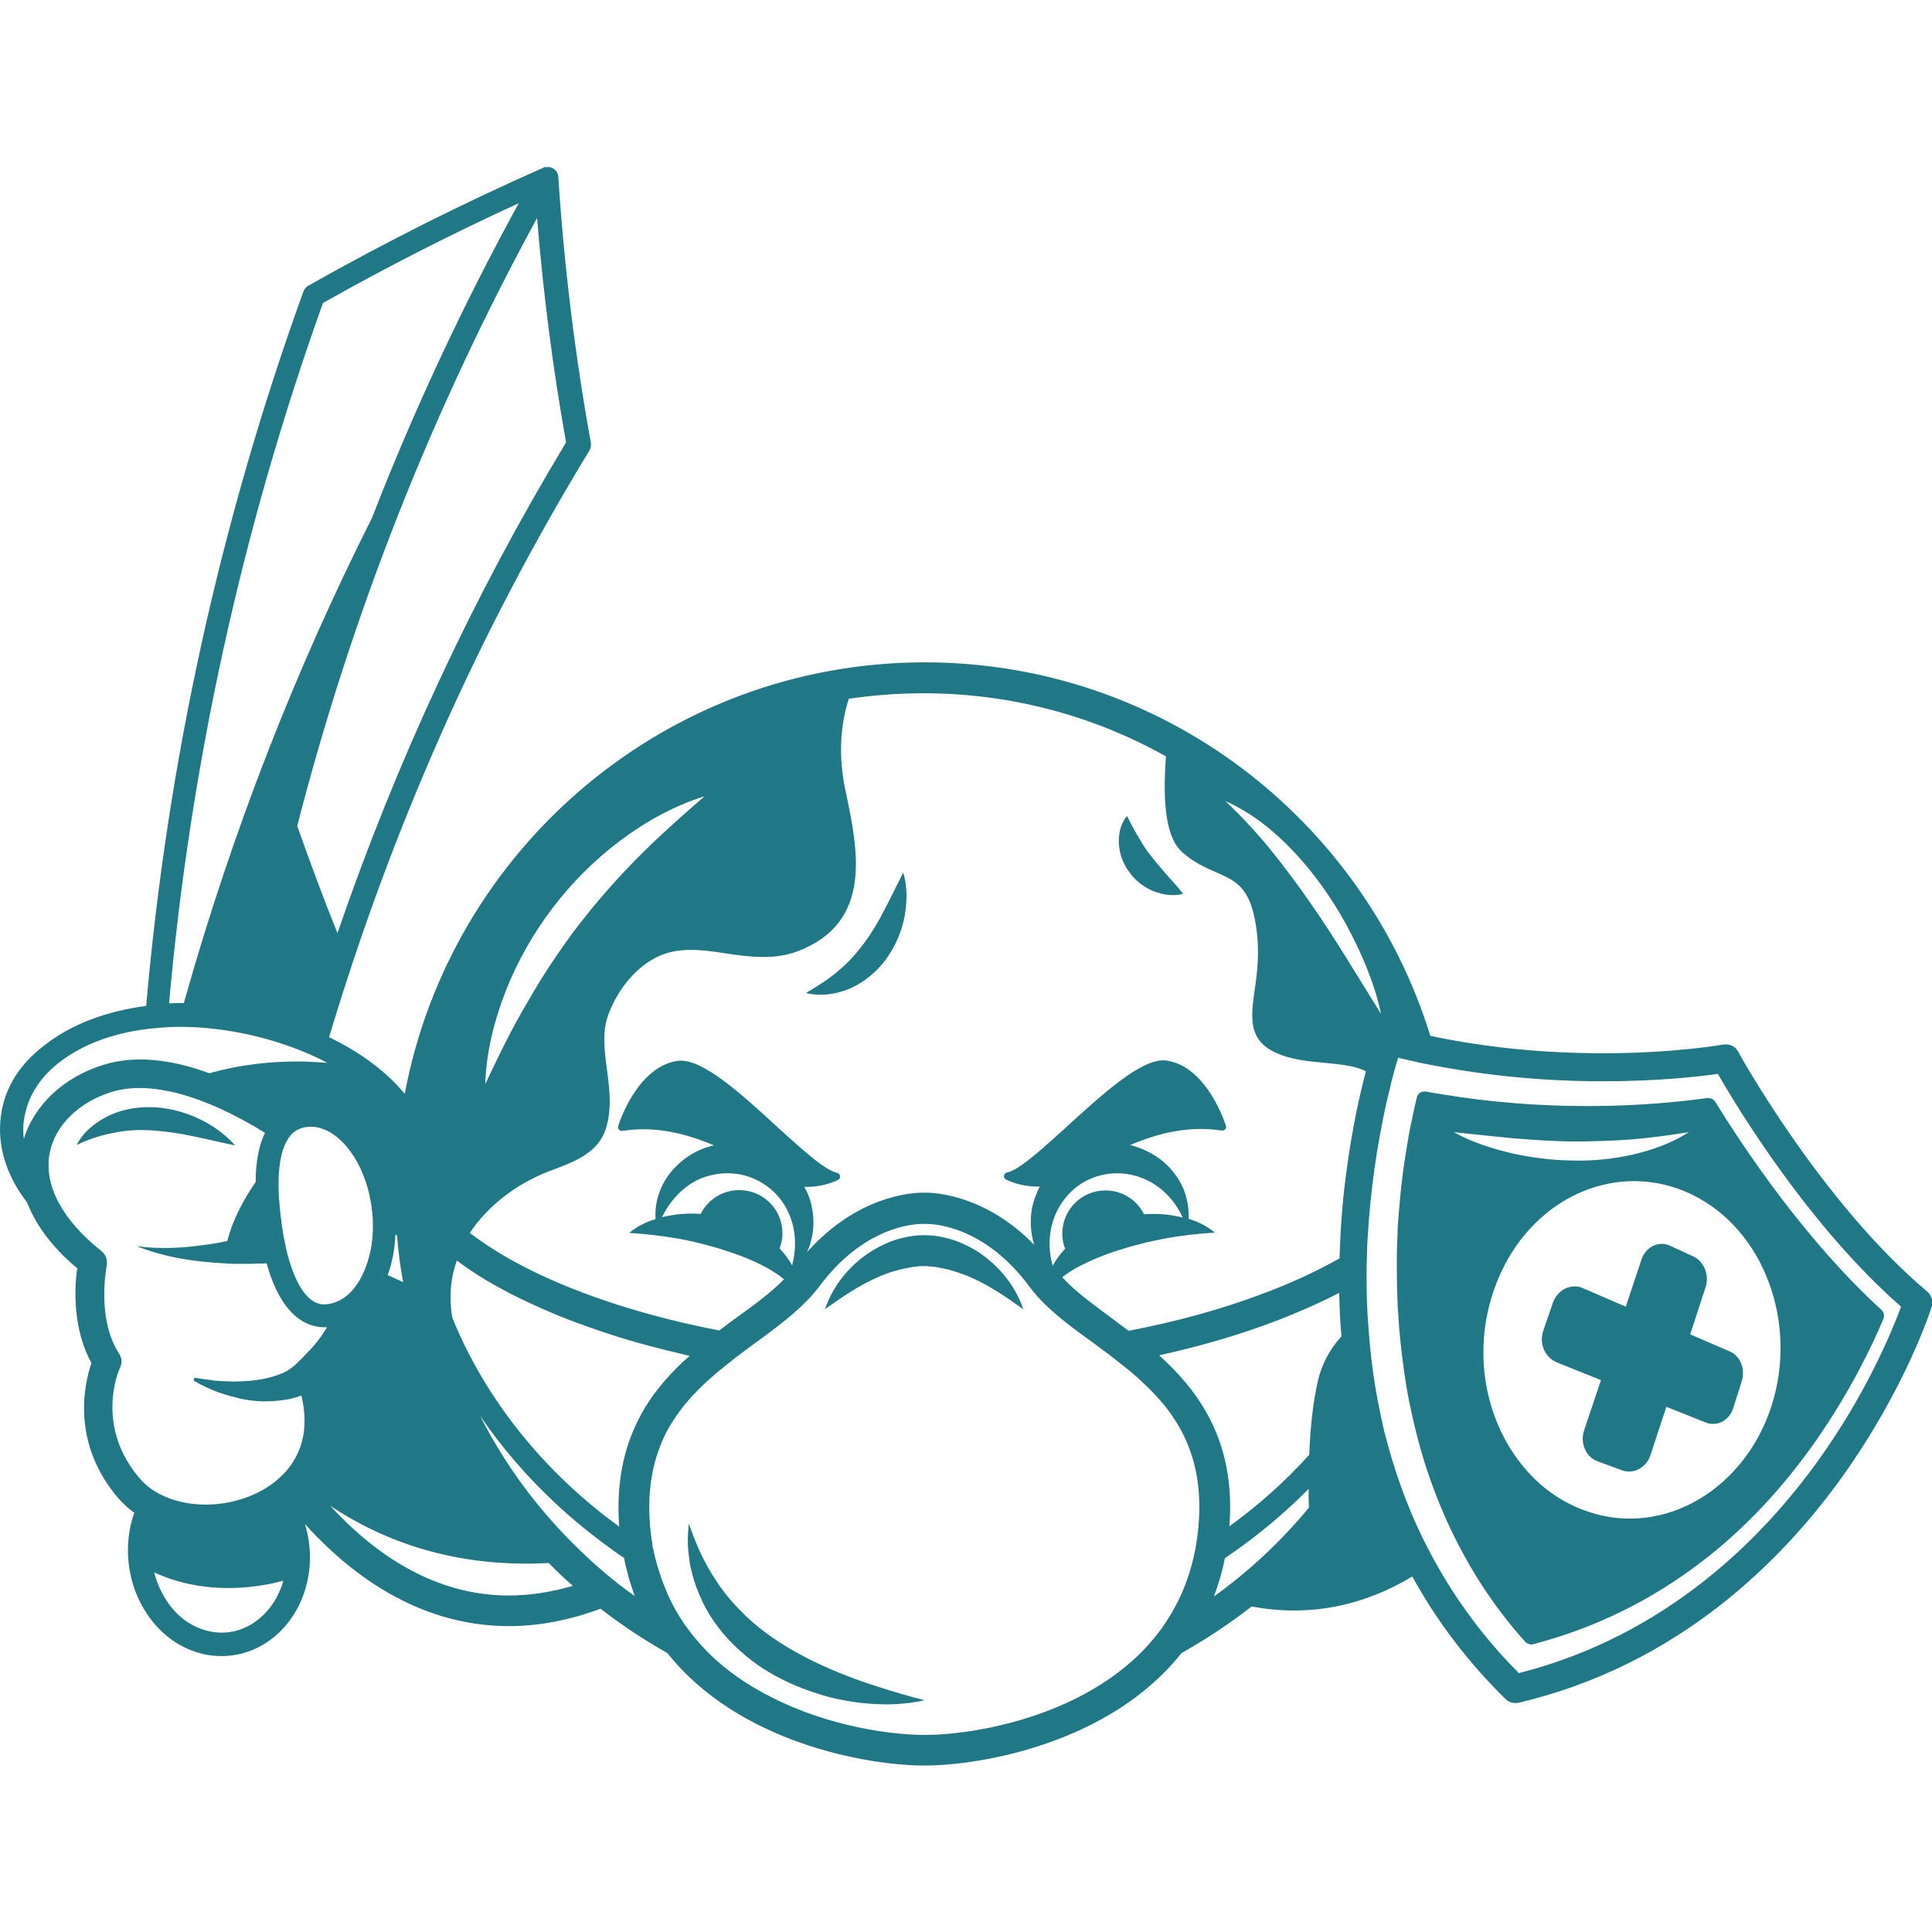 <?xml version="1.0" encoding="utf-8"?>
<!-- Generator: Adobe Illustrator 19.0.0, SVG Export Plug-In . SVG Version: 6.00 Build 0)  -->
<svg version="1.1" id="Layer_1" xmlns="http://www.w3.org/2000/svg" xmlns:xlink="http://www.w3.org/1999/xlink" x="0px" y="0px"
	 width="600px" height="600px" viewBox="0 0 600 600" style="enable-background:new 0 0 600 600;" xml:space="preserve">
<style type="text/css">
	.st0{fill:#207785;}
</style>
<path id="color_x5F_1" class="st0" d="M532,442.2c-0.7,0-1.5-0.1-2.2-0.4l-12.3-4.9l-4.9,14.9c-1,3.1-3.7,5.2-6.7,5.2
	c-0.7,0-1.5-0.1-2.2-0.4l-7.6-2.8c-3.6-1.3-5.5-5.7-4.1-9.7l5.2-15.5l-7-2.8l-6.7-2.7c-3.7-1.5-5.6-5.9-4.2-9.9l3-8.7
	c0.9-2.5,2.9-4.3,5.2-4.8c0.5-0.1,1-0.2,1.5-0.2c0.9,0,1.8,0.2,2.7,0.6l13.2,5.7l4.9-14.7c1-2.9,3.5-4.8,6.3-4.8
	c0.9,0,1.8,0.2,2.6,0.6l7.2,3.3c3.3,1.6,5,5.7,3.8,9.5l-4.8,14.7l12.3,5.3c3.3,1.4,4.9,5.5,3.7,9.3l-2.6,8.2
	C537.4,440.2,534.9,442.2,532,442.2z M158,505C158,505,158,505,158,505c9.3,0,18.8-1.8,28.5-5.4c6.6,5.1,13.5,9.7,20.8,13.8
	c22,27.8,61.9,34.9,79.8,34.9c17.9,0,57.8-7.1,79.8-34.9c7.6-4.3,14.9-9.1,21.8-14.5c19.2,3.6,35.9-0.9,49.9-9.3
	c7.7,14,17.4,26.7,28.9,38c0.8,0.8,1.9,1.3,3.1,1.3c0.3,0,0.7,0,1-0.1c49.9-11.7,82.2-44.6,100.4-70c19.7-27.5,27.6-51.9,27.9-53
	c0.5-1.7,0-3.5-1.4-4.7c-32.8-27.6-58.5-74-58.7-74.5c-0.9-1.7-2.8-2.5-4.6-2.2c-0.1,0-15.1,2.7-37.3,2.7c-18.6,0-36.6-1.8-53.7-5.4
	c-20.7-67.1-83.2-116-157-116c-80.2,0-147.2,57.8-161.5,134c-5.5-6.7-13.6-12.8-23.5-17.6c19.3-64.4,46.4-125.7,80.8-182.1
	c0.5-0.8,0.6-1.7,0.5-2.5c-4.9-27-8.3-54.7-10.1-82.4c0,0,0,0,0,0c0-0.3-0.1-0.5-0.1-0.8c0-0.1-0.1-0.1-0.1-0.2
	c-0.1-0.2-0.1-0.4-0.2-0.5c0-0.1-0.1-0.2-0.1-0.2c-0.1-0.2-0.2-0.3-0.3-0.4c-0.1-0.1-0.1-0.1-0.2-0.2c-0.1-0.1-0.3-0.3-0.5-0.4
	c-0.1,0-0.1-0.1-0.1-0.1c0,0,0,0,0,0c0,0,0,0,0,0c-0.2-0.1-0.5-0.2-0.7-0.3c0,0-0.1,0-0.1,0c-0.2-0.1-0.5-0.1-0.7-0.1
	c-0.1,0-0.2,0-0.2,0c-0.2,0-0.4,0-0.6,0c-0.1,0-0.2,0-0.3,0c-0.2,0-0.4,0.1-0.5,0.2c-0.1,0-0.1,0-0.2,0.1
	c-24.5,10.8-49,23.1-72.7,36.5c-0.8,0.4-1.3,1.1-1.6,1.9c-25.8,71.4-42.2,146-48.8,221.8c-12.3,1.6-23.3,5.7-31.4,12.1
	C5.5,330.8,0.8,339,0.1,348.3c-0.7,8.6,2.3,17.4,8.3,25.1c2.4,6.2,7,13.3,15.6,20.5c-1,6.4-1.3,19.1,4.4,29.4
	c-2.3,6.8-6.4,25.1,8.7,42.4c1.4,1.5,2.9,2.9,4.6,4.1c-3.4,9.6-2.4,20.9,3,29.9c4.6,7.7,11.5,12.7,19.5,14.2
	c1.6,0.3,3.1,0.4,4.7,0.4c5.6,0,11.1-1.9,15.7-5.5c10.3-8.1,14.1-22.6,10.1-35.5C113.6,494.2,135.2,505,158,505z M80,503.1
	c-4.2,3.3-9.4,4.6-14.5,3.6c-5.9-1.1-11.1-4.9-14.5-10.8c-1.4-2.4-2.5-5-3.1-7.6c9.5,4.5,21.6,6.1,34.2,3.9c2-0.3,4-0.8,5.9-1.3
	C86.6,495.8,83.9,500.1,80,503.1z M37.2,424.9c0.8-1.4,0.7-3.1-0.2-4.5c-7-10.7-4-26.3-3.9-27.2c0.4-1.7-0.2-3.5-1.5-4.6
	c-12.3-9.7-18-20.5-16.2-30.4c1.6-8.6,9-15.9,19.3-19.1c11.7-3.6,28.5,0.9,47.6,12.7c-1.9,3.9-2.9,9-2.9,15.3
	c-3.3,4.7-7.1,11.4-8.8,18.3c-2.3,0.5-4.6,0.9-6.9,1.2c-7,1-14.1,1.4-21.3,0.4c6.8,2.7,14.1,4.2,21.4,4.9c2.3,0.2,4.5,0.4,6.8,0.5
	c1.4,0.1,2.8,0.1,4.2,0.1c0.4,0,0.7,0,1.1,0c1.5,0,3,0,4.5-0.1c0.3,0,0.6,0,1,0c0.5,0,0.9,0,1.4-0.1c0.4,1.3,0.7,2.4,1.1,3.6
	c4.6,13.1,11.4,16.3,17,16.3c0.2,0,0.5,0,0.7,0c-0.5,0.7-0.9,1.3-1.3,2c-1.3,1.9-2.6,3.5-3.9,4.9c-1.3,1.4-2.5,2.6-3.9,4
	c-1.4,1.4-3,2.6-4.9,3.4c-1.9,0.8-4,1.4-6.2,1.8c-1.6,0.3-3.3,0.5-4.9,0.6c-0.6,0-1.2,0.1-1.8,0.1c-1.2,0-2.4,0.1-3.6,0
	c-1.3,0-2.7-0.1-4-0.2c-0.5,0-1-0.1-1.5-0.2c-1.6-0.2-3.3-0.4-4.9-0.7c0,0,0,0,0,0c-0.2,0-0.4,0.1-0.5,0.3c-0.1,0.3,0,0.6,0.2,0.7
	c2.2,1.3,4.6,2.4,6.9,3.3c0.5,0.2,1,0.4,1.5,0.5c1.6,0.6,3.3,1,4.9,1.4c0.2,0.1,0.4,0.1,0.7,0.2c1.8,0.4,3.5,0.7,5.4,0.8
	c0.7,0.1,1.4,0.1,2.2,0.1c2.6,0,5.2-0.2,7.8-0.7c1.3-0.3,2.5-0.6,3.8-1.1c2.1,8.8,0.6,15.3-2.3,20.1c-0.7,1.2-1.5,2.3-2.3,3.2
	c-0.2,0.3-0.5,0.6-0.7,0.8c-1.2,1.2-2.4,2.3-3.6,3.2c-0.8,0.6-1.6,1.1-2.4,1.6c-12.7,7.6-30.3,6.3-38.5-2.7
	C29.5,443.5,36.6,426.2,37.2,424.9z M161.1,63.1c-17.3,31.6-32.6,64.3-45.6,97.8c-23.8,47.2-43.5,97.6-58.4,150.6
	c-1.6,0-3.1,0-4.6,0.1c6.6-74.3,22.7-147.5,47.8-217.5C120.1,82.9,140.6,72.5,161.1,63.1z M104.8,289.8c-4.4-10.9-8.5-22-12.5-33.3
	c17-66,42-129.3,74.5-188.8c1.9,23.4,4.9,46.8,9,69.7C147,185.1,123.2,236.2,104.8,289.8z M18.2,330.1c7.6-6,18-9.7,29.9-10.8
	c0,0,0,0,0,0c0.4,0,0.8,0,1.1-0.1c6.7-0.6,13.7-0.3,21,0.8c11.8,1.8,22.6,5.4,31.5,10.1c-2.1-0.2-4.2-0.3-6.4-0.4
	c-10.8-0.3-21,1-30.3,3.6c-12.5-4.6-23.6-5.5-32.9-2.6c-12.3,3.8-21.5,12.5-24.7,23c-0.2-1.6-0.2-3.1-0.1-4.7
	C8,341.7,11.7,335.2,18.2,330.1z M497.8,335.8c17.3,0,30.1-1.5,35.7-2.3c5.9,10.3,28.2,47.2,56.9,72.3c-2.6,7-10.6,26.8-25.9,48
	c-17.1,23.8-47,54.2-92.8,65.8c-10.5-10.5-19.2-22.2-26.2-34.9c-6.2-11.2-11-23.2-14.5-36c-0.3-1.1-0.6-2.2-0.9-3.4
	c-0.3-1.2-0.6-2.3-0.8-3.5c0,0,0,0,0,0c-0.3-1.3-0.6-2.5-0.8-3.8c-0.2-0.9-0.4-1.9-0.6-2.8c-0.1-0.4-0.1-0.8-0.2-1.2
	c-0.6-3.2-1.1-6.3-1.5-9.6c-0.5-3.5-0.8-7-1.1-10.6c-0.1-0.9-0.1-1.9-0.2-2.8c-0.1-0.9-0.1-1.8-0.2-2.7c-0.2-3.9-0.3-7.8-0.3-11.7
	c0-0.9,0-1.7,0-2.6c0-1.1,0-2.1,0.1-3.2c0-2,0.1-3.9,0.2-5.8c0-0.4,0-0.8,0.1-1.2c0.4-7.6,1.2-14.7,2.1-21.2c1-7,2.2-13.2,3.3-18.5
	c0.3-1.4,0.6-2.7,0.9-3.9c0.4-1.5,0.7-2.9,1-4.2c0.8-3.1,1.5-5.6,2.1-7.5c0.6,0.1,1.2,0.3,1.8,0.4c0.9,0.2,1.8,0.4,2.6,0.6
	c0.9,0.2,1.7,0.4,2.6,0.6c0,0,0,0,0,0c0.9,0.2,1.7,0.3,2.6,0.5c0.9,0.2,1.7,0.3,2.6,0.5C463.1,334.2,480.2,335.8,497.8,335.8z
	 M196.6,495.3c-1.5-1.1-2.9-2.1-4.3-3.2c-1.4-1.1-2.8-2.2-4.2-3.4c-1.8-1.5-3.6-3.1-5.3-4.7c-13.7-12.6-25.2-27.5-33.7-44.3
	c6.5,9.5,14.1,18.4,22.8,26.6c6.2,5.9,12.9,11.2,19.8,16.1c0.7,0.5,1.4,1,2.1,1.4c0.1,0.7,0.3,1.3,0.4,2c0.4,1.6,0.8,3.2,1.2,4.7
	c0.5,1.6,1,3.1,1.5,4.6c0.1,0.2,0.1,0.4,0.2,0.6C197,495.6,196.8,495.5,196.6,495.3z M158,495.5C158,495.5,158,495.5,158,495.5
	c-22.9,0-41.4-12.6-55.5-27.9c16.5,11,38.8,19.4,67.9,17.8c2.4,2.5,4.9,4.8,7.5,7.1C171,494.5,164.4,495.5,158,495.5z M209.2,425.8
	c-1.1,1.1-2.1,2.3-3.2,3.5c-1,1.2-2,2.5-3,3.8c-1.8,2.5-3.5,5.2-4.9,8.1c-4.4,8.8-6.8,19.5-5.8,32.9c-23.2-16.8-41.5-39.4-51.8-64.8
	c-0.3-1.4-0.4-2.7-0.5-4c-0.3-4.4,0.2-8.7,1.5-12.7c0.1-0.4,0.2-0.7,0.4-1.1c2.8,2.1,5.8,4.1,9.1,6.1c2.4,1.4,4.9,2.8,7.6,4.2
	c4.3,2.2,8.9,4.3,13.9,6.4c4.3,1.8,8.8,3.4,13.4,5c4.4,1.5,8.9,2.9,13.6,4.2c4.8,1.3,9.7,2.5,14.7,3.7
	C212.5,422.5,210.8,424.1,209.2,425.8z M89.4,390c-0.3-1.1-0.6-2.3-0.8-3.5c-0.3-1.4-0.6-2.8-0.8-4.3c-0.1-0.6-0.2-1.2-0.3-1.8
	c0-0.3-0.1-0.6-0.1-1c-0.4-2.8-0.6-5.3-0.8-7.8c-0.2-4.1-0.1-7.7,0.4-10.7c0.4-2.8,1.2-5.1,2.2-6.8c0.3-0.4,0.5-0.9,0.8-1.2
	c0.6-0.8,1.3-1.4,2-1.8c0.9-0.6,2-0.9,3.2-1.1c0.4,0,0.8-0.1,1.2-0.1c7.5,0,14.7,8,17.8,19.1c0.5,1.8,0.9,3.8,1.2,5.8
	c0,0,0,0.1,0,0.1c0.2,1.4,0.3,2.7,0.4,4c-0.1,0.4,0,0.8,0,1.2c0,0,0,0,0,0c0.1,4.6-0.6,9-2,12.8c-2.2,6.4-6.2,11-11.3,12
	c-0.6,0.1-1.1,0.2-1.7,0.2C96,405.2,92.1,399.8,89.4,390z M150.7,336.7c0.3-9.8,2.7-19.5,6.3-28.8c3.6-9.2,8.6-18,14.6-25.9
	c6-7.9,13.1-15,21.1-21c7.9-5.9,16.7-10.8,26.1-13.7c-7.4,6.4-14.5,12.7-21.1,19.4c-6.6,6.7-12.7,13.7-18.4,21.1
	c-5.6,7.4-10.8,15.2-15.4,23.3C159,319.3,154.9,327.8,150.7,336.7z M122.8,383.4c0.2,0.1,0.4,0.2,0.5,0.3c0.4,4.9,1,9.7,1.9,14.5
	c-1.6-0.8-3.3-1.5-4.8-2.2C121.8,392.2,122.6,388,122.8,383.4z M233,365.6c5.2,1.9,9.7,5.9,12,11.3c2.1,4.7,2.5,10.3,1,16.1
	c-1-1.9-2.4-3.7-3.9-5.3c0.6-1.5,0.9-3.1,0.9-4.7c0-7.4-6-13.4-13.4-13.4c-5.3,0-9.8,3-12,7.4c-2.3-0.2-4.6-0.1-6.9,0.1
	c-1.7,0.2-3.4,0.5-5.1,0.9c2.6-5.3,6.4-9.2,10.9-11.5C221.8,364,227.8,363.7,233,365.6z M327.9,376.9c2.4-5.4,6.8-9.5,12-11.3
	c5.2-1.9,11.2-1.6,16.5,1c4.5,2.2,8.4,6.1,10.9,11.5c-1.7-0.4-3.4-0.7-5.1-0.9c-2.3-0.2-4.6-0.3-6.9-0.1c-2.2-4.4-6.7-7.4-12-7.4
	c-7.4,0-13.4,6-13.4,13.4c0,1.7,0.3,3.3,0.9,4.7c-1.5,1.6-2.8,3.3-3.9,5.3C325.3,387.2,325.8,381.6,327.9,376.9z M422.1,295.1
	c2.9,6.4,5.4,13,6.8,19.8l-10.9-17.6c-3.6-5.8-7.3-11.5-11.2-17.1c-3.9-5.6-7.9-11-12.2-16.3c-4.3-5.3-8.9-10.2-14-15.1
	c2.6,1.1,5,2.5,7.4,4c3.6,2.3,6.9,5,10,7.9c5.1,4.8,9.7,10.3,13.7,16.1c3.2,4.6,6,9.4,8.5,14.4C420.8,292.5,421.5,293.8,422.1,295.1
	z M361.6,422.4c-0.5-0.5-1.1-1-1.6-1.5c1.6-0.4,3.2-0.7,4.8-1.1c13.1-3.1,25.5-7,36.8-11.7c5.1-2.1,9.9-4.3,14.3-6.6
	c0.1,4.6,0.3,9.1,0.7,13.5c-3.7,4.1-6.2,8.8-7.4,14.2c-1.4,6.4-2.3,13.9-2.6,22.6c-7.4,8.2-15.7,15.6-24.8,22.2
	C383.7,449.3,373.8,433.9,361.6,422.4z M380.4,483.9c7.7-5.2,15-11,21.9-17.5c1.4-1.3,2.8-2.7,4.1-4c0,1.9,0,3.8,0.1,5.8
	c-8.6,10.4-18.5,19.7-29.5,27.6C378.4,492,379.6,488.1,380.4,483.9z M367.2,264.7c3.6,3.2,7.3,4.8,10.5,6.2
	c6.1,2.7,10.6,4.6,12.4,16.9c1.2,8,0.3,14.6-0.5,20c-1.1,8.1-2,15,6.3,19c4.8,2.3,10.4,2.8,15.8,3.3c5.5,0.5,9.7,1.1,12.5,2.6
	c-1.9,7.1-4.2,17.5-5.9,30c-1.1,7.8-1.9,16.5-2.2,25.7c0,0.8-0.1,1.6-0.1,2.4c-7.1,4-15.4,7.9-25,11.4c-11.8,4.4-25.4,8.2-40.5,11.1
	c-1.9-1.4-3.8-2.8-5.6-4.2c-4.6-3.4-9-6.6-12.6-10c-0.8-0.8-1.6-1.6-2.4-2.4c0.1-0.1,0.2-0.2,0.3-0.3c1.9-1.4,3.8-2.6,5.9-3.6
	c0.1,0,0.1,0,0.2-0.1c4-2,8.2-3.6,12.6-4.9c1.5-0.5,3.1-0.9,4.6-1.3c2.9-0.8,5.9-1.4,9-2c4.7-0.8,9.4-1.4,14.8-1.7
	c-2.4-2-5.2-3.4-8.2-4.3c0.2-2.8-0.3-5.8-1.3-8.6c-1-2.7-2.6-5.1-4.6-7.3c-0.8-0.8-1.6-1.6-2.5-2.3c-2.8-2.2-6.2-3.8-9.7-4.7
	c6.5-2.8,14-5,22-5c2.2,0,4.3,0.2,6.4,0.5c0.4,0.1,0.8-0.1,1.1-0.4c0.3-0.3,0.4-0.7,0.2-1.1c-0.2-0.7-5.8-18.2-18.2-20.2
	c-0.4-0.1-0.8-0.1-1.2-0.1c-7.4,0-18.8,10.4-29.9,20.5c-5.6,5.1-11.3,10.3-15.3,12.8c-1.3,0.8-2.4,1.3-3.3,1.5c-0.5,0.1-0.9,0.5-1,1
	c-0.1,0.5,0.2,1,0.6,1.2c0.2,0.1,4.1,2.2,9.8,2.2c0.2,0,0.5,0,0.7,0c-1,2-1.8,4.1-2.3,6.2c-0.8,4-0.6,8.2,0.6,11.9
	c-14.9-15.3-30.4-16.2-33.7-16.2c-0.2,0-0.4,0-0.5,0c-0.1,0-0.3,0-0.5,0c-3.5,0-20.3,1-35.9,18.5c0.3-0.7,0.7-1.5,0.9-2.2
	c1.2-3.7,1.5-7.9,0.6-11.9c-0.4-2.2-1.2-4.3-2.3-6.2c0.2,0,0.5,0,0.7,0c5.7,0,9.6-2.1,9.8-2.2c0.4-0.2,0.7-0.7,0.6-1.2
	c-0.1-0.5-0.5-0.9-1-1c-0.9-0.2-2-0.7-3.3-1.5c-4-2.5-9.7-7.7-15.3-12.8c-11-10.1-22.4-20.5-29.9-20.5c-0.4,0-0.8,0-1.2,0.1
	c-12.4,2-18,19.4-18.2,20.2c-0.1,0.4,0,0.8,0.2,1.1c0.3,0.3,0.7,0.5,1.1,0.4c2.1-0.3,4.3-0.5,6.4-0.5c8,0,15.5,2.2,22,5
	c-3.6,0.8-6.9,2.4-9.7,4.7c-0.9,0.7-1.7,1.5-2.5,2.3c-2,2.1-3.6,4.6-4.6,7.3c-1.1,2.8-1.5,5.8-1.3,8.6c-3,0.9-5.8,2.3-8.2,4.3
	c5.4,0.3,10.1,0.9,14.8,1.7c3.1,0.5,6,1.2,9,2c1.5,0.4,3.1,0.8,4.6,1.3c4.3,1.3,8.6,2.9,12.6,4.9c0.1,0,0.1,0,0.2,0.1
	c2,1,4,2.2,5.9,3.6c0.3,0.3,0.7,0.5,1,0.8c-0.7,0.7-1.4,1.4-2.2,2.1c-3.5,3.2-7.8,6.4-12.3,9.6c-1.8,1.3-3.7,2.7-5.6,4.2
	c-23.4-4.5-43.3-11.2-58.5-18.7c-4-2-7.7-4-11-6.1c-2.9-1.8-5.6-3.7-8-5.5c5.5-8.3,14.1-14.9,23.7-18.8c0.9-0.4,1.9-0.7,2.9-1.1
	c0.3-0.1,0.5-0.2,0.8-0.3c5.7-2.2,12.5-5,14.8-12c2-6.2,1.2-12.4,0.4-18.5c-0.8-6.2-1.6-12,0.6-17.6c3.3-8.3,9-14.7,15.6-17.7
	c2.9-1.3,6.1-1.9,9.8-1.9c3.6,0,7.2,0.5,11,1.1c3.8,0.6,7.7,1.1,11.7,1.1c3.9,0,7.4-0.6,10.6-1.8c23.2-8.9,18.7-31.1,15-48.8
	l-0.4-1.9c-1.9-9.6-1.6-18.9,1.2-27.7c7.6-1.1,15.3-1.7,23.2-1.7c27.3,0,53,7.1,75.3,19.6C360.9,250.8,362.5,260.6,367.2,264.7z
	 M239.8,527.2c-6-3-11.8-6.7-17-11.3c-3.3-2.9-6.3-6.2-9-9.8c-3.3-4.4-6-9.3-8-14.9c-0.1-0.2-0.2-0.5-0.3-0.7
	c-0.5-1.5-1-3.1-1.5-4.7c-0.4-1.5-0.8-3-1.1-4.6c0-0.1,0-0.2-0.1-0.3c-0.1-0.5-0.2-0.9-0.2-1.4c-0.2-1.1-0.4-2.3-0.5-3.4
	c-1.3-11.5,0.2-20.6,3.4-28.2c1.1-2.7,2.5-5.2,4.1-7.5c0.9-1.4,1.9-2.7,2.9-4c1-1.2,2.1-2.5,3.2-3.6c3.2-3.4,6.8-6.5,10.5-9.4
	c1.7-1.4,3.5-2.7,5.2-4c1.2-0.9,2.3-1.7,3.5-2.6c0.6-0.4,1.2-0.9,1.8-1.3c6.9-5.1,13.2-10,17.6-15.8c13.8-18.7,29.3-19.6,32.2-19.6
	c0.2,0,0.3,0,0.3,0c0.1,0,0.3,0,0.5,0c0,0,0.1,0,0.3,0c3,0,18.4,0.9,32.2,19.6c4.4,5.9,10.7,10.8,17.6,15.8c0.6,0.4,1.2,0.9,1.8,1.3
	c1.2,0.9,2.3,1.7,3.5,2.6c1.8,1.3,3.5,2.6,5.2,4c2.2,1.7,4.4,3.5,6.4,5.4C366,439.4,374.6,453,372,476c-0.2,1.8-0.5,3.5-0.8,5.2
	c-0.7,3.6-1.6,6.9-2.8,10.1c-0.1,0.4-0.3,0.7-0.4,1.1c-2,5.1-4.6,9.7-7.6,13.8c-2.7,3.6-5.7,6.9-9,9.8c-5.2,4.6-11,8.3-16.9,11.3
	c-17.5,8.8-36.7,11.5-47.3,11.5l0,4.8v-4.8C276.5,538.8,257.3,536.1,239.8,527.2z M287.1,528c-2.7,0.7-5.6,1-8.4,1.2
	c-1.5,0.1-3,0.1-4.4,0.1c-4.3-0.1-8.6-0.5-12.9-1.4c-2.7-0.5-5.4-1.2-8-2.1c-5.7-1.8-11.2-4.3-16.4-7.6c-1.8-1.2-3.6-2.5-5.3-3.9
	c-5.2-4.3-9.8-9.6-12.9-15.6c-0.2-0.4-0.4-0.8-0.6-1.2c-1.5-3.1-2.7-6.4-3.5-9.8c-0.3-1.1-0.5-2.2-0.6-3.3c-0.3-2-0.5-4-0.5-6
	c0-1.3,0.1-2.6,0.2-3.9c0-0.4,0.1-0.9,0.1-1.3c0.1,0.3,0.3,0.7,0.4,1c0.3,0.8,0.6,1.7,0.9,2.5c0.6,1.6,1.3,3.2,2,4.8
	c1.6,3.6,3.5,6.9,5.6,10c0.7,1.1,1.5,2.1,2.3,3.2c2.5,3.2,5.3,6.1,8.3,8.8c2.7,2.4,5.7,4.6,8.8,6.6c6.5,4.2,13.7,7.6,21.2,10.5
	c3.1,1.2,6.3,2.3,9.5,3.3C277.6,525.4,282.2,526.8,287.1,528z M271.6,397.1c-5.2,2.4-10.1,5.7-15.4,9.5c2.1-6.2,6.1-11.7,11.4-15.9
	c2.7-2.1,5.7-3.8,8.9-5.1c3.3-1.2,6.8-2,10.5-2c3.8,0,7.3,0.8,10.5,2c3.3,1.3,6.3,3,8.9,5.1c5.3,4.2,9.3,9.7,11.4,15.9
	c-5.3-3.8-10.2-7.1-15.4-9.5c-2.6-1.2-5.2-2.1-7.8-2.8c-1.3-0.3-2.6-0.6-3.9-0.8c-0.6-0.1-1.3-0.2-1.9-0.2c-0.3,0-0.6,0-0.9-0.1
	l-0.4,0l-0.5,0l-0.5,0l-0.4,0c-0.3,0-0.6,0-0.9,0.1c-0.6,0-1.3,0.1-1.9,0.2c-1.3,0.2-2.6,0.5-3.9,0.8
	C276.8,394.9,274.2,395.9,271.6,397.1z M357.6,266c1.3,1.7,2.8,3.4,4.4,5.3c1.6,1.9,3.5,3.7,5.4,6.3c-3.1,0.8-6.2,0.3-9.1-0.8
	c-2.9-1.2-5.5-3.1-7.4-5.7c-2-2.6-3.2-5.7-3.4-8.8c-0.2-3.1,0.4-6.4,2.5-8.9c1.4,2.8,2.6,5.1,3.9,7.1
	C355,262.5,356.2,264.3,357.6,266z M280.5,271c1.4,4.5,1.2,9.2,0.4,13.8c-0.9,4.5-2.8,9-5.6,12.9c-2.8,3.9-6.7,7.2-11.1,9.2
	c-4.4,1.9-9.3,2.6-13.9,1.5c4-2.4,7.5-4.6,10.4-7.2c3-2.5,5.5-5.4,7.8-8.5c2.3-3.1,4.3-6.5,6.2-10.2
	C276.6,278.9,278.4,275.1,280.5,271z M443.5,339.1c-0.2,0-0.4-0.1-0.6-0.1c-0.6-0.1-1.3,0-1.8,0.3c-0.5,0.3-1,0.9-1.1,1.6
	c-0.2,0.8-0.4,1.6-0.6,2.5c-0.3,1.3-0.6,2.8-0.9,4.3c-0.2,0.9-0.4,1.9-0.6,2.8c-0.2,0.9-0.3,1.8-0.5,2.7c-0.5,2.9-1,6.1-1.5,9.4
	c-0.6,4.4-1.1,9.2-1.5,14.2c-0.1,0.8-0.1,1.7-0.2,2.5c-0.1,1.4-0.2,2.9-0.2,4.4c-0.1,2.1-0.2,4.2-0.2,6.4c0,1.6,0,3.3,0,5
	c0,3,0.1,5.9,0.2,8.9c0,0.8,0.1,1.7,0.1,2.5c0,0.3,0,0.6,0.1,1c0,0.5,0.1,1,0.1,1.6c0.1,2.1,0.3,4.2,0.5,6.3
	c0.2,1.9,0.4,3.8,0.6,5.7c0,0.2,0.1,0.4,0.1,0.6c0.2,1.5,0.4,3,0.6,4.5c0,0,0,0,0,0c0.2,1.5,0.5,3.1,0.7,4.6
	c0.3,1.4,0.5,2.9,0.8,4.3c1.5,7.4,3.3,14.6,5.6,21.5c2.6,7.8,5.7,15.3,9.3,22.3c5.8,11.4,12.9,21.8,21.2,31c0.5,0.5,1.2,0.8,1.9,0.8
	c0.2,0,0.4,0,0.6-0.1c19.2-5,36.8-13.7,52.4-25.7c13.2-10.1,25.1-22.8,35.5-37.7c10.2-14.7,17-28.5,20.8-37.6c0.4-1,0.2-2.1-0.6-2.8
	c-23.6-21.6-42.4-49.7-51.6-64.6c-0.5-0.8-1.5-1.3-2.5-1.2c-8,1.1-20.9,2.5-37.1,2.5c0,0,0,0,0,0c-15.3,0-30.4-1.2-44.9-3.6
	c-0.8-0.1-1.7-0.3-2.5-0.4C445.2,339.4,444.4,339.3,443.5,339.1C443.6,339.1,443.6,339.1,443.5,339.1z M493,469.4
	c-7.9-2.7-14.6-7.5-19.8-13.8c-11.8-14.1-16.2-35.4-9.1-55.4c3-8.4,7.5-15.3,13.1-20.7c13.2-12.8,32-16.5,48.5-8.4
	c22.1,10.9,32.6,39.5,24.6,65.1C542.1,462.3,516.9,477.6,493,469.4z M506.2,353.9c6-0.5,12.1-1.3,18.3-2.3c-5.3,3.4-11.4,5.6-17.6,7
	c-6.2,1.4-12.6,2-18.9,1.8c-6.3-0.1-12.6-0.9-18.8-2.3c-6.1-1.5-12.2-3.4-17.7-6.5c6.3,0.7,12.4,1.3,18.4,1.9
	c6.1,0.5,12.1,0.9,18.2,1C494.2,354.5,500.2,354.3,506.2,353.9z M35.9,351.7c-4,0.7-8,1.9-12.1,3.9c2.1-4.2,6.1-7.3,10.4-9.3
	c4.4-2,9.3-2.7,14.1-2.4c4.8,0.3,9.4,1.6,13.6,3.6c4.2,2,8,4.7,11.1,8.2c-4.6-0.9-8.8-2-12.9-2.8c-4.1-0.9-8.2-1.5-12.2-1.8
	C43.8,350.8,39.9,350.9,35.9,351.7z"/>
</svg>
